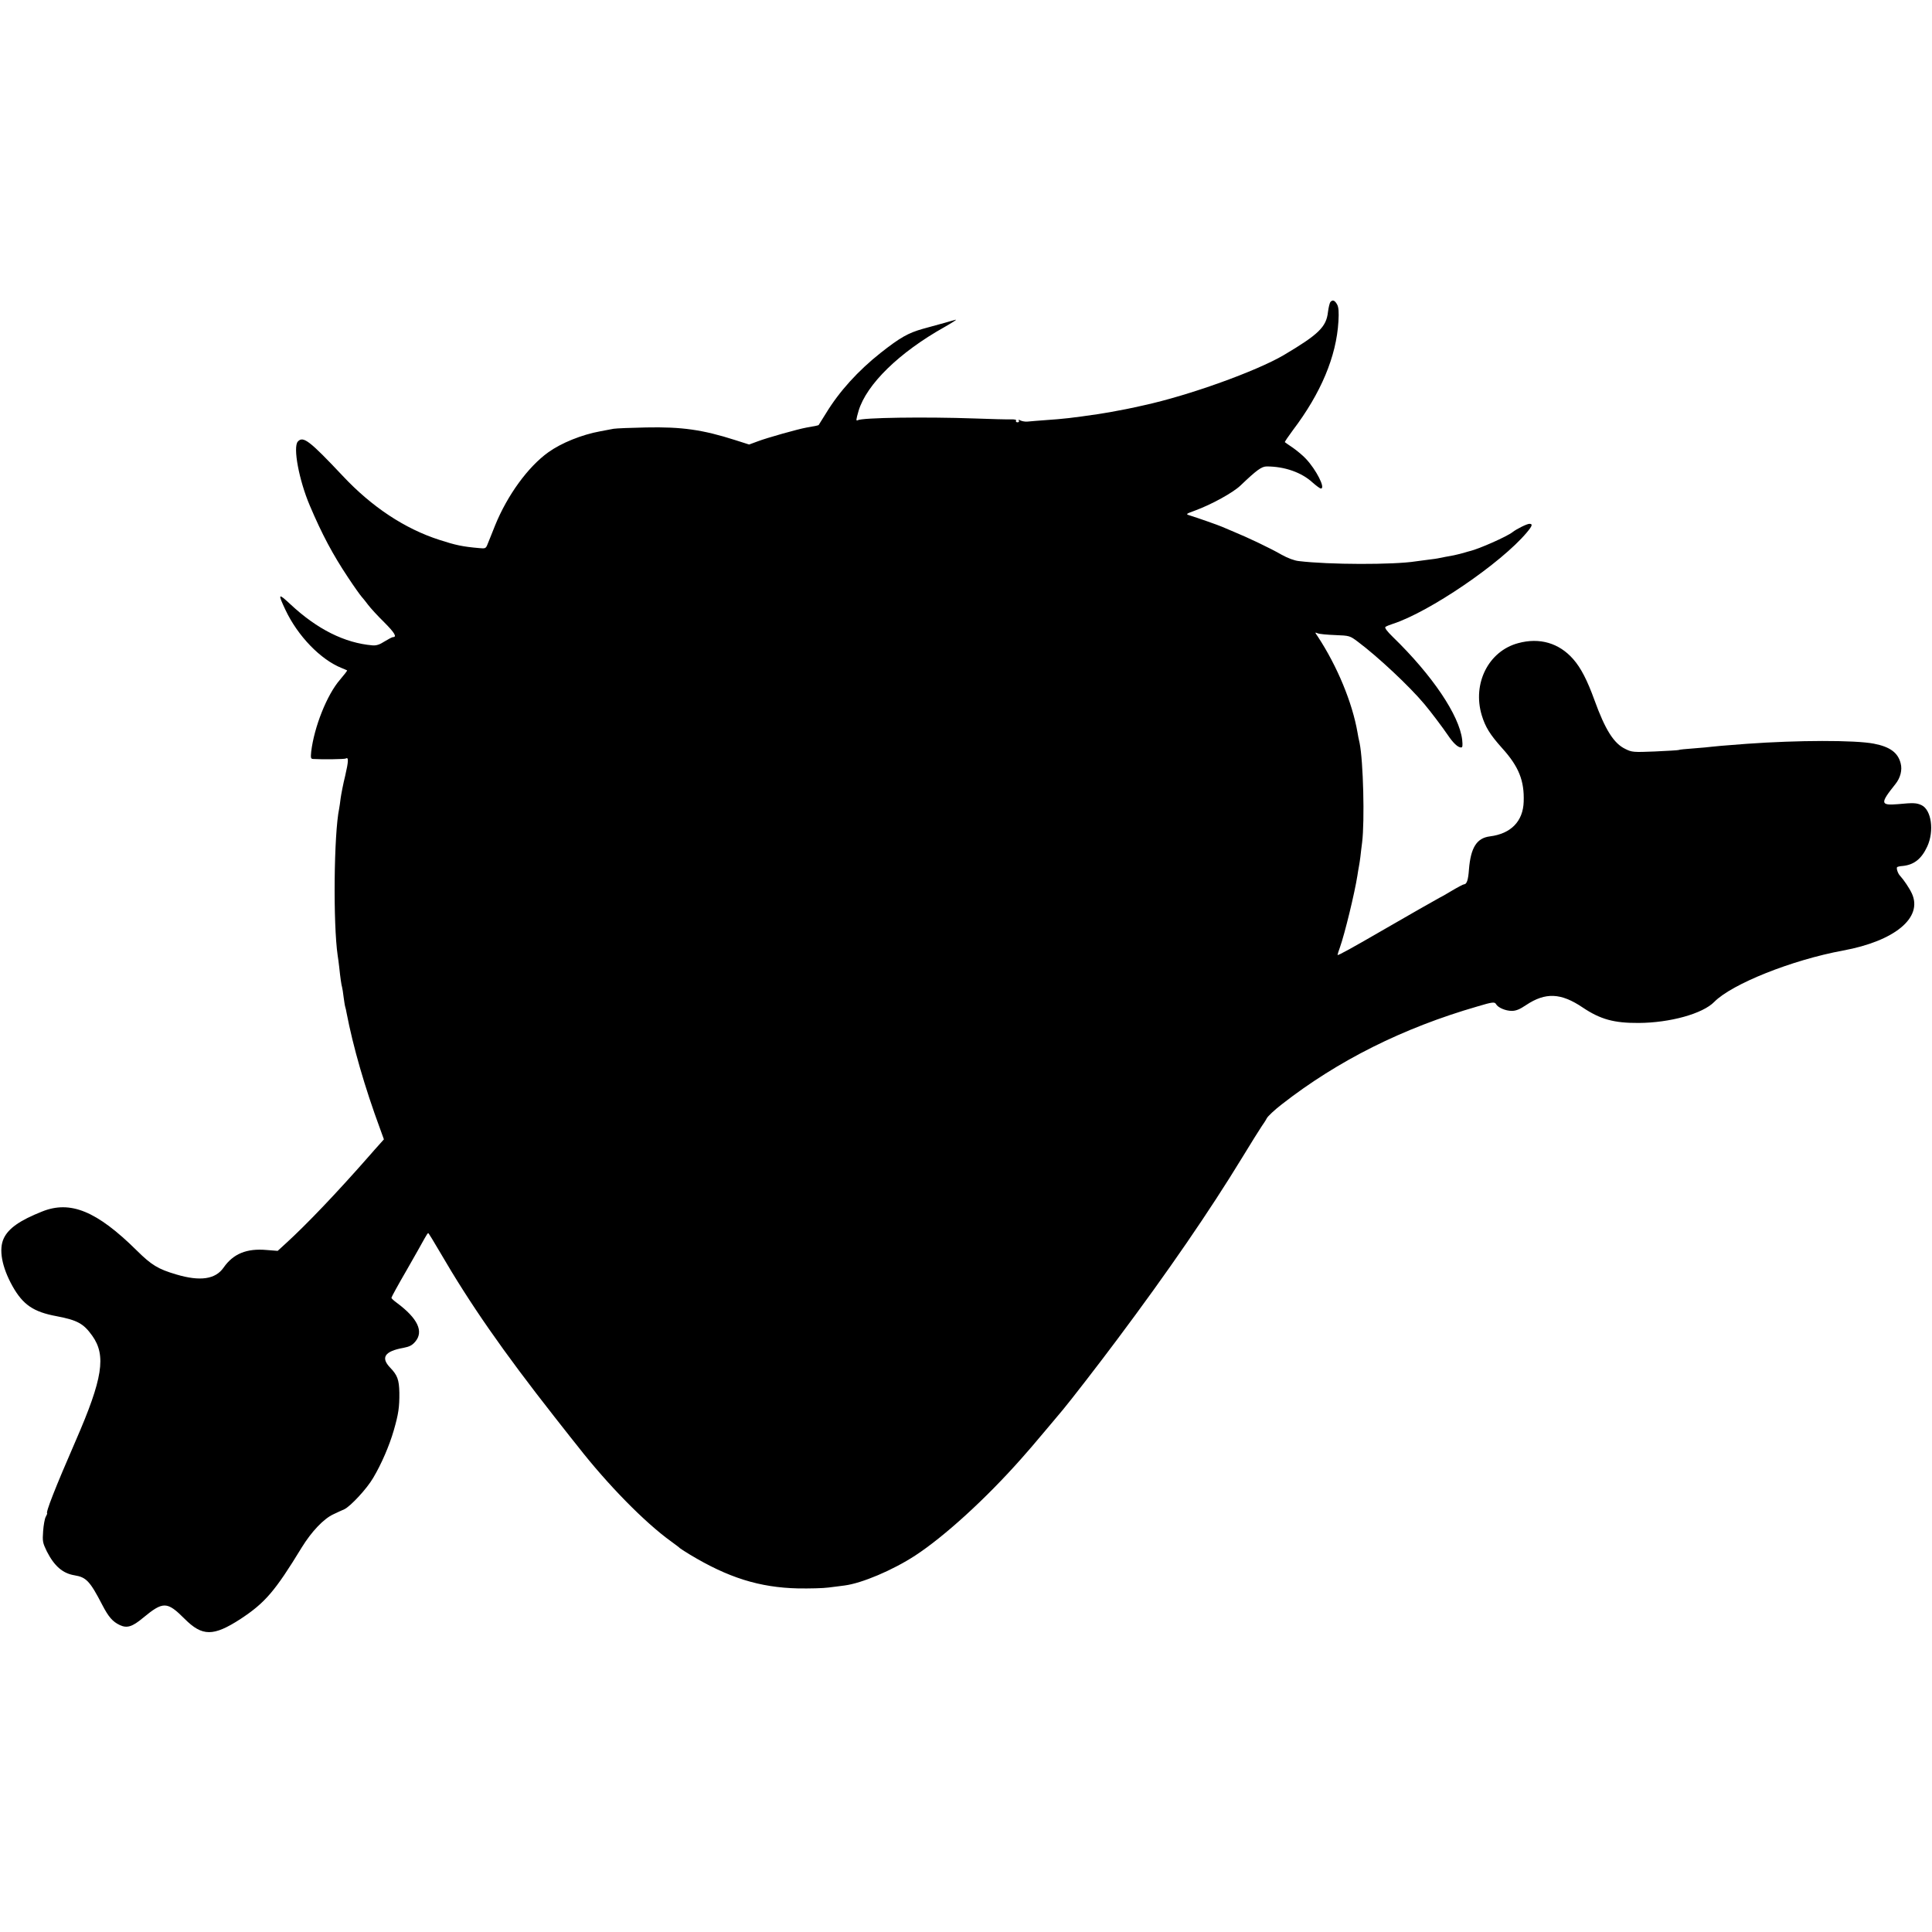<?xml version="1.0" standalone="no"?>
<!DOCTYPE svg PUBLIC "-//W3C//DTD SVG 20010904//EN"
 "http://www.w3.org/TR/2001/REC-SVG-20010904/DTD/svg10.dtd">
<svg version="1.0" xmlns="http://www.w3.org/2000/svg"
 width="1313pt" height="1313pt" viewBox="0 0 1313 1313"
 preserveAspectRatio="xMidYMid meet">
<g transform="translate(0,1313) scale(0.1,-0.1)"
fill="#000000" stroke="none">
<path d="M9042 11078 c-6 -7 -13 -38 -17 -68 -11 -102 -64 -153 -300 -293
-185 -109 -645 -275 -954 -342 -48 -11 -68 -15 -116 -25 -104 -20 -131 -25
-190 -34 -177 -26 -238 -33 -357 -41 -51 -4 -106 -8 -123 -10 -16 -2 -38 2
-49 7 -13 7 -16 7 -12 -1 4 -6 0 -11 -9 -11 -9 0 -13 5 -10 11 5 6 -9 10 -37
9 -23 -1 -133 2 -243 6 -337 12 -768 6 -796 -12 -13 -7 -11 5 6 64 54 180 276
397 585 570 52 30 86 51 75 49 -11 -3 -45 -12 -75 -21 -30 -8 -97 -27 -149
-41 -99 -28 -154 -59 -286 -163 -154 -122 -281 -262 -371 -410 -26 -42 -49
-78 -50 -80 -1 -3 -21 -7 -84 -18 -56 -10 -270 -70 -332 -94 l-57 -21 -94 30
c-222 71 -364 91 -607 86 -102 -2 -201 -6 -220 -9 -19 -4 -60 -11 -90 -17
-126 -23 -265 -79 -354 -143 -138 -99 -278 -292 -361 -496 -14 -36 -30 -74
-34 -85 -5 -11 -13 -32 -19 -47 -10 -25 -15 -27 -54 -23 -115 10 -161 20 -272
56 -236 76 -459 224 -656 434 -227 241 -270 274 -306 234 -34 -38 8 -262 81
-434 84 -198 157 -334 260 -489 41 -62 83 -121 93 -132 9 -10 29 -35 44 -55
15 -20 63 -73 108 -117 72 -72 90 -102 60 -102 -5 0 -30 -13 -56 -29 -34 -22
-56 -29 -82 -27 -190 16 -377 110 -558 279 -84 78 -87 75 -34 -38 84 -178 239
-338 382 -395 18 -7 35 -15 37 -16 2 -2 -20 -30 -48 -63 -89 -102 -176 -322
-196 -489 -4 -42 -3 -49 12 -50 62 -4 215 -2 223 3 20 12 19 -18 -4 -117 -14
-56 -27 -125 -31 -153 -3 -27 -8 -59 -10 -70 -36 -172 -42 -782 -10 -1000 3
-16 7 -50 10 -75 8 -76 15 -124 20 -140 2 -8 7 -37 10 -65 4 -27 8 -58 11 -67
3 -9 7 -27 9 -40 45 -233 123 -505 229 -792 l25 -69 -32 -36 c-18 -20 -46 -51
-62 -70 -228 -260 -433 -474 -570 -599 l-58 -53 -76 6 c-135 12 -226 -26 -291
-119 -55 -80 -159 -96 -323 -47 -122 36 -167 63 -267 162 -272 269 -452 343
-645 265 -151 -60 -227 -114 -259 -181 -36 -75 -14 -195 59 -326 71 -126 142
-175 300 -204 141 -27 183 -50 242 -133 96 -134 71 -292 -112 -712 -141 -324
-208 -495 -194 -495 1 0 -3 -10 -10 -23 -7 -12 -15 -56 -18 -98 -5 -69 -3 -79
25 -137 51 -100 108 -150 189 -163 79 -13 104 -39 188 -201 42 -81 70 -114
119 -137 49 -23 85 -12 158 49 137 113 163 113 283 -7 120 -120 195 -120 379
-1 167 110 234 187 417 487 66 107 149 195 215 225 27 13 60 28 74 34 42 20
153 139 196 213 56 94 110 219 140 323 32 111 39 158 38 257 -2 88 -13 118
-63 170 -65 68 -37 111 91 134 41 8 59 17 80 42 59 69 17 158 -124 263 -21 15
-38 31 -38 35 0 5 46 89 103 187 56 98 111 195 122 216 11 20 22 37 25 37 3 0
38 -58 79 -128 205 -353 429 -675 780 -1122 80 -102 151 -192 158 -200 202
-259 455 -517 633 -645 30 -22 57 -42 60 -46 3 -3 32 -22 65 -42 263 -159 476
-226 740 -232 77 -1 169 1 205 6 36 4 85 11 110 14 117 15 327 104 479 203
199 130 480 386 720 657 24 28 56 64 70 80 15 17 64 75 110 130 46 55 93 111
105 125 47 56 241 306 367 475 346 462 630 876 849 1235 62 102 123 199 134
215 12 17 28 41 35 55 7 14 53 57 102 95 382 298 824 519 1329 665 103 31 118
32 127 16 13 -24 65 -46 107 -46 28 0 54 10 98 40 131 87 236 83 384 -17 121
-81 213 -106 380 -105 214 1 436 63 514 143 120 122 528 285 875 349 353 65
544 224 468 388 -16 35 -55 93 -80 120 -15 15 -27 52 -20 59 3 3 21 7 39 8 76
8 127 48 166 133 48 105 28 248 -39 280 -34 16 -56 17 -160 7 -121 -10 -123 5
-18 136 34 42 48 96 36 141 -18 73 -73 113 -182 134 -129 25 -518 24 -865 -1
-169 -13 -218 -17 -239 -20 -13 -2 -67 -7 -120 -11 -53 -4 -99 -8 -103 -11 -4
-2 -76 -6 -161 -10 -147 -6 -157 -5 -201 17 -78 37 -137 130 -210 332 -49 135
-92 219 -144 278 -96 110 -229 149 -375 109 -201 -54 -312 -274 -247 -490 25
-81 55 -130 139 -224 113 -125 151 -221 146 -363 -4 -133 -86 -218 -229 -236
-90 -11 -131 -76 -143 -225 -5 -72 -15 -101 -34 -101 -5 0 -43 -20 -85 -45
-41 -25 -77 -45 -79 -45 -2 0 -249 -141 -366 -209 -228 -132 -329 -188 -329
-181 0 4 7 27 16 51 33 93 100 368 119 489 3 19 7 46 10 60 3 14 7 43 10 65 2
22 8 67 12 100 18 145 8 551 -17 675 -6 25 -12 56 -14 70 -35 204 -138 453
-271 655 -20 29 -20 29 0 21 11 -5 64 -10 119 -12 98 -4 99 -4 155 -46 135
-101 350 -302 451 -423 43 -51 123 -157 159 -210 37 -55 68 -84 90 -85 11 0
12 11 8 53 -20 166 -202 437 -472 699 -37 36 -56 61 -50 67 6 5 28 14 50 21
248 80 737 413 911 621 38 45 42 59 18 59 -17 0 -87 -35 -114 -56 -37 -30
-232 -116 -290 -129 -3 -1 -23 -6 -45 -13 -22 -6 -51 -13 -65 -16 -23 -4 -98
-18 -110 -21 -3 -1 -32 -5 -65 -9 -33 -4 -70 -9 -83 -11 -151 -24 -593 -23
-796 2 -29 3 -75 20 -116 43 -74 43 -232 118 -325 156 -33 14 -69 29 -80 34
-22 10 -173 63 -219 77 -29 9 -28 10 35 33 112 41 259 122 309 170 111 106
144 130 179 130 122 0 237 -41 311 -109 25 -22 50 -41 57 -41 33 0 -32 128
-102 202 -19 21 -59 54 -87 74 -29 20 -55 37 -56 39 -2 2 23 39 55 82 190 251
295 500 309 738 4 64 1 97 -8 114 -16 30 -31 36 -46 19z"/>
</g>
</svg>
